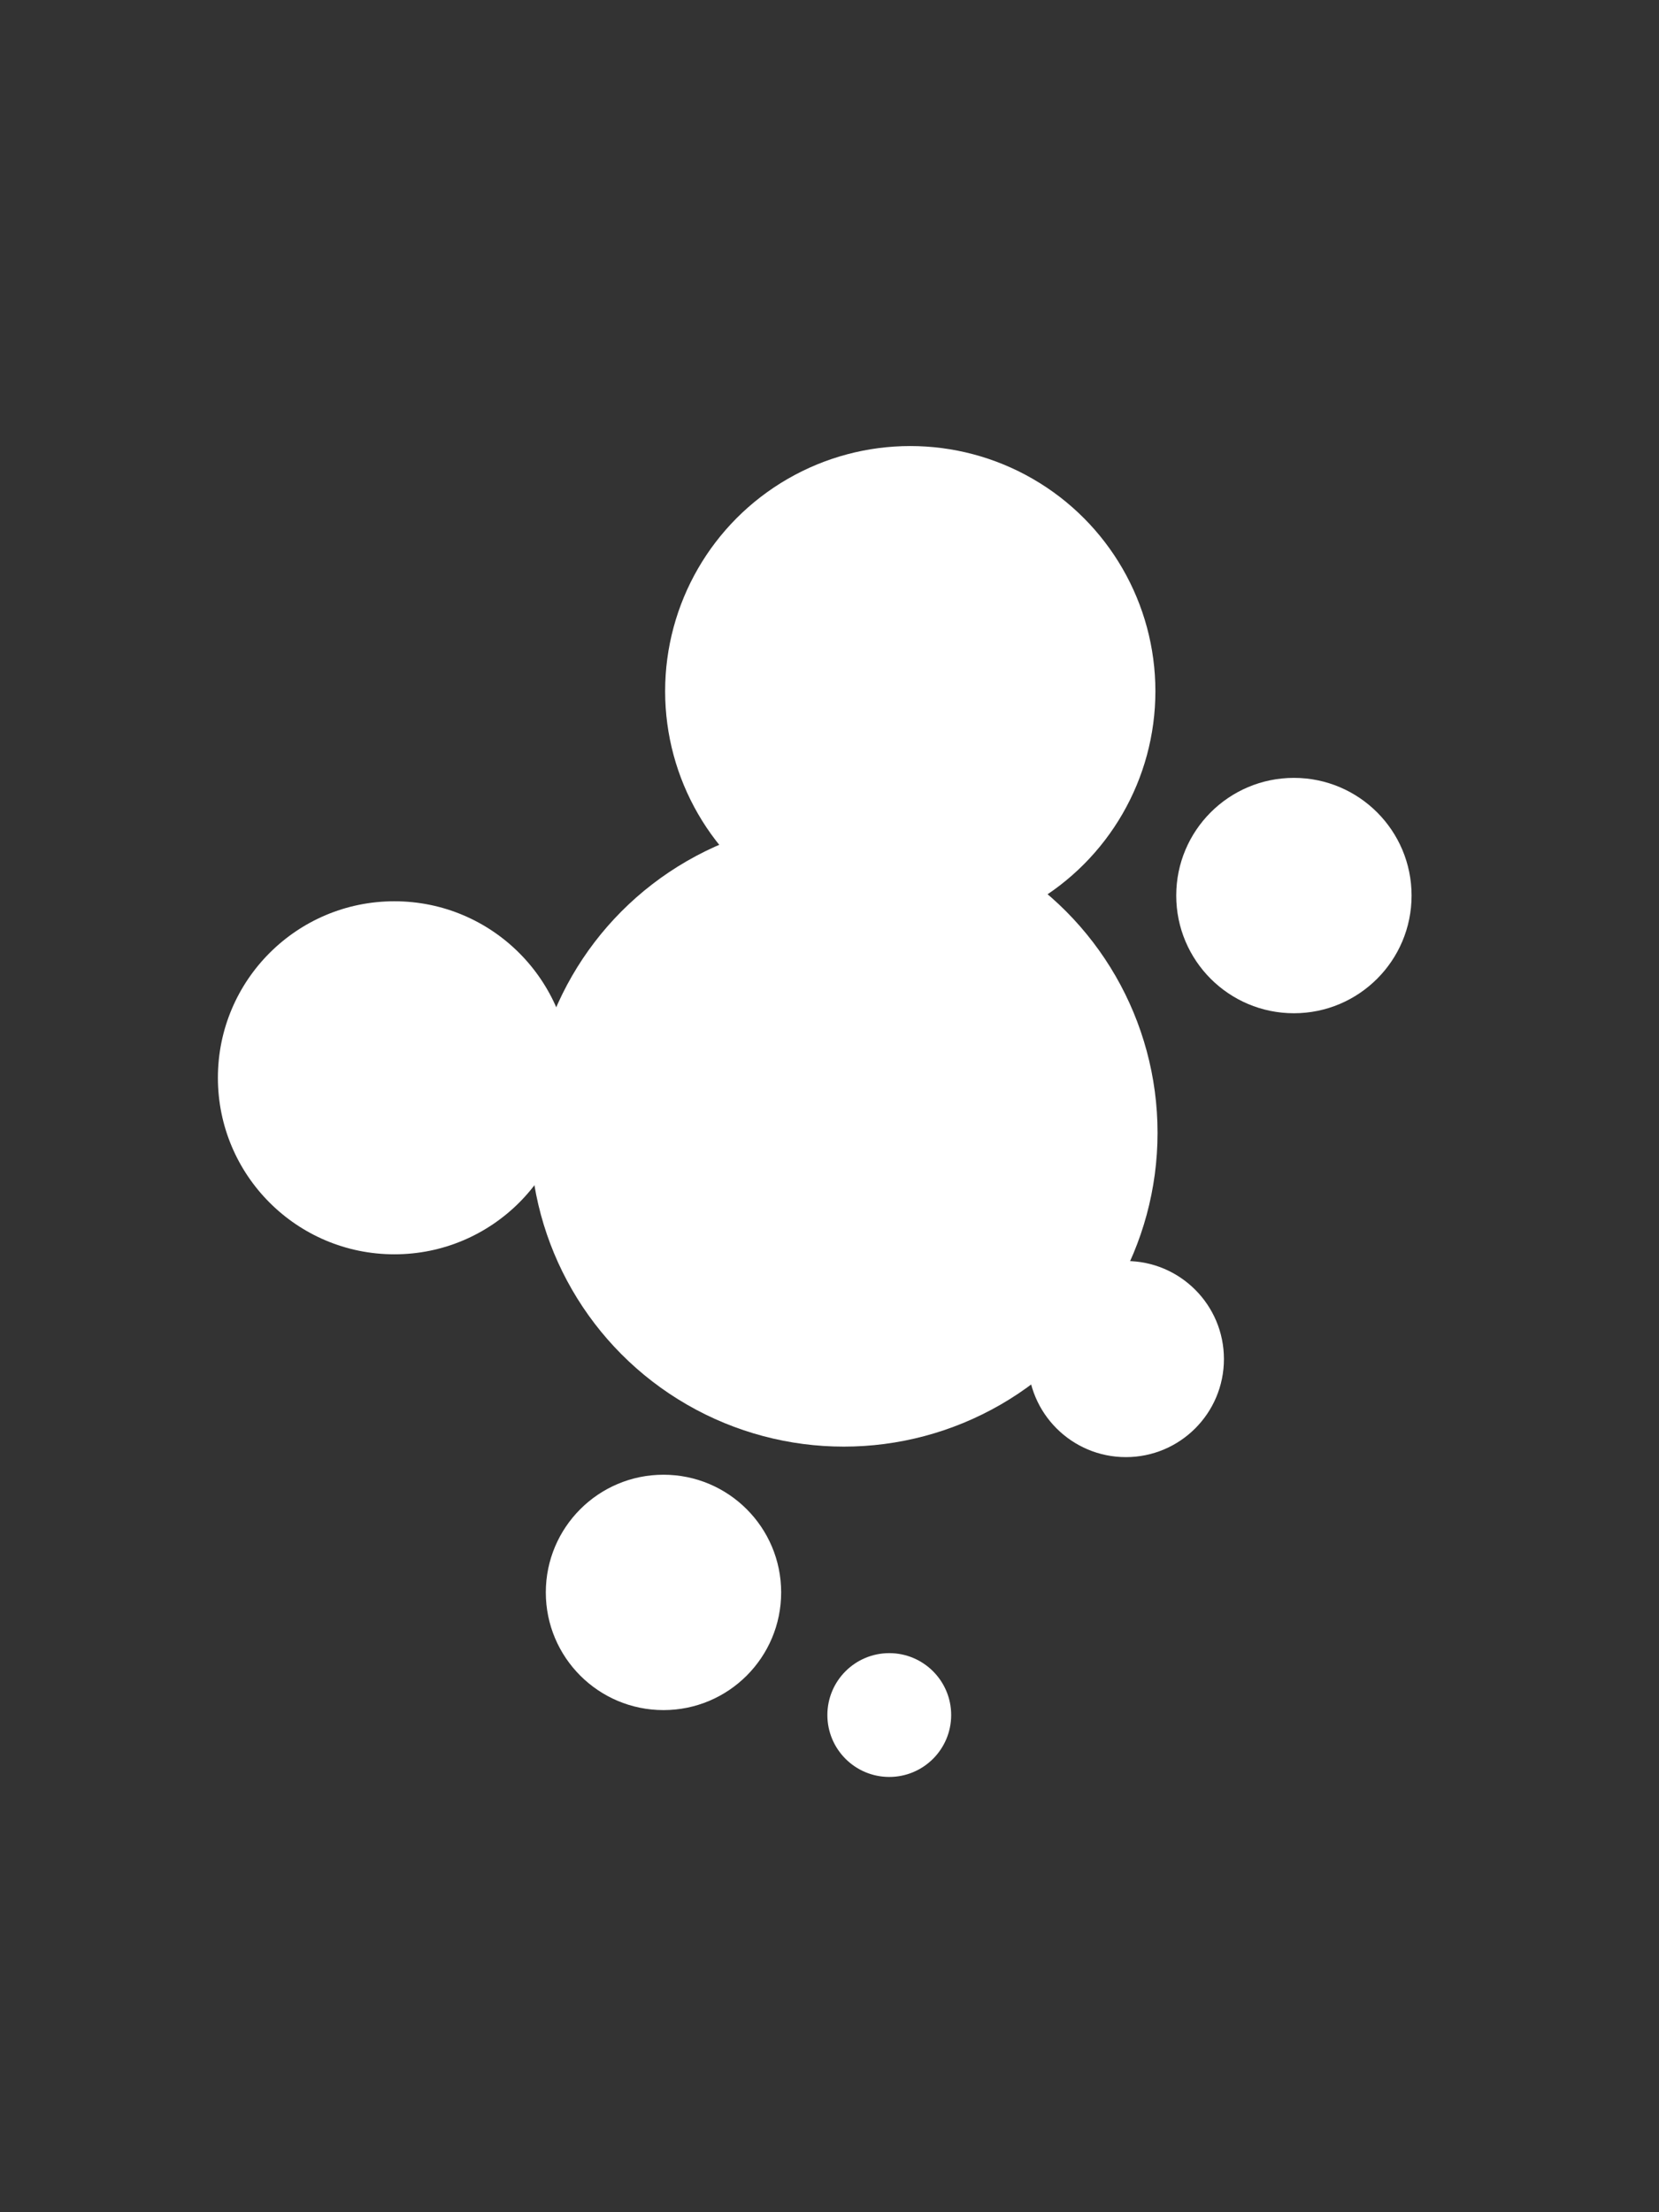 <svg xmlns="http://www.w3.org/2000/svg" width="768" height="1024" viewBox="0 0 768 1024"><rect x="0" y="0" width="768" height="1024" fill="#333333" stroke="none"/><g fill="#FFF"><circle cx="421.387" cy="319.946" r="113.479"/><circle cx="390.612" cy="524.365" r="145.252"/><circle cx="182.577" cy="498.89" r="81.708"/><circle cx="521.203" cy="629.089" r="45.389"/><circle cx="598.986" cy="414.541" r="54.474"/><circle cx="411.671" cy="793.864" r="28.654"/><circle cx="307.146" cy="737.101" r="54.474"/></g></svg>
